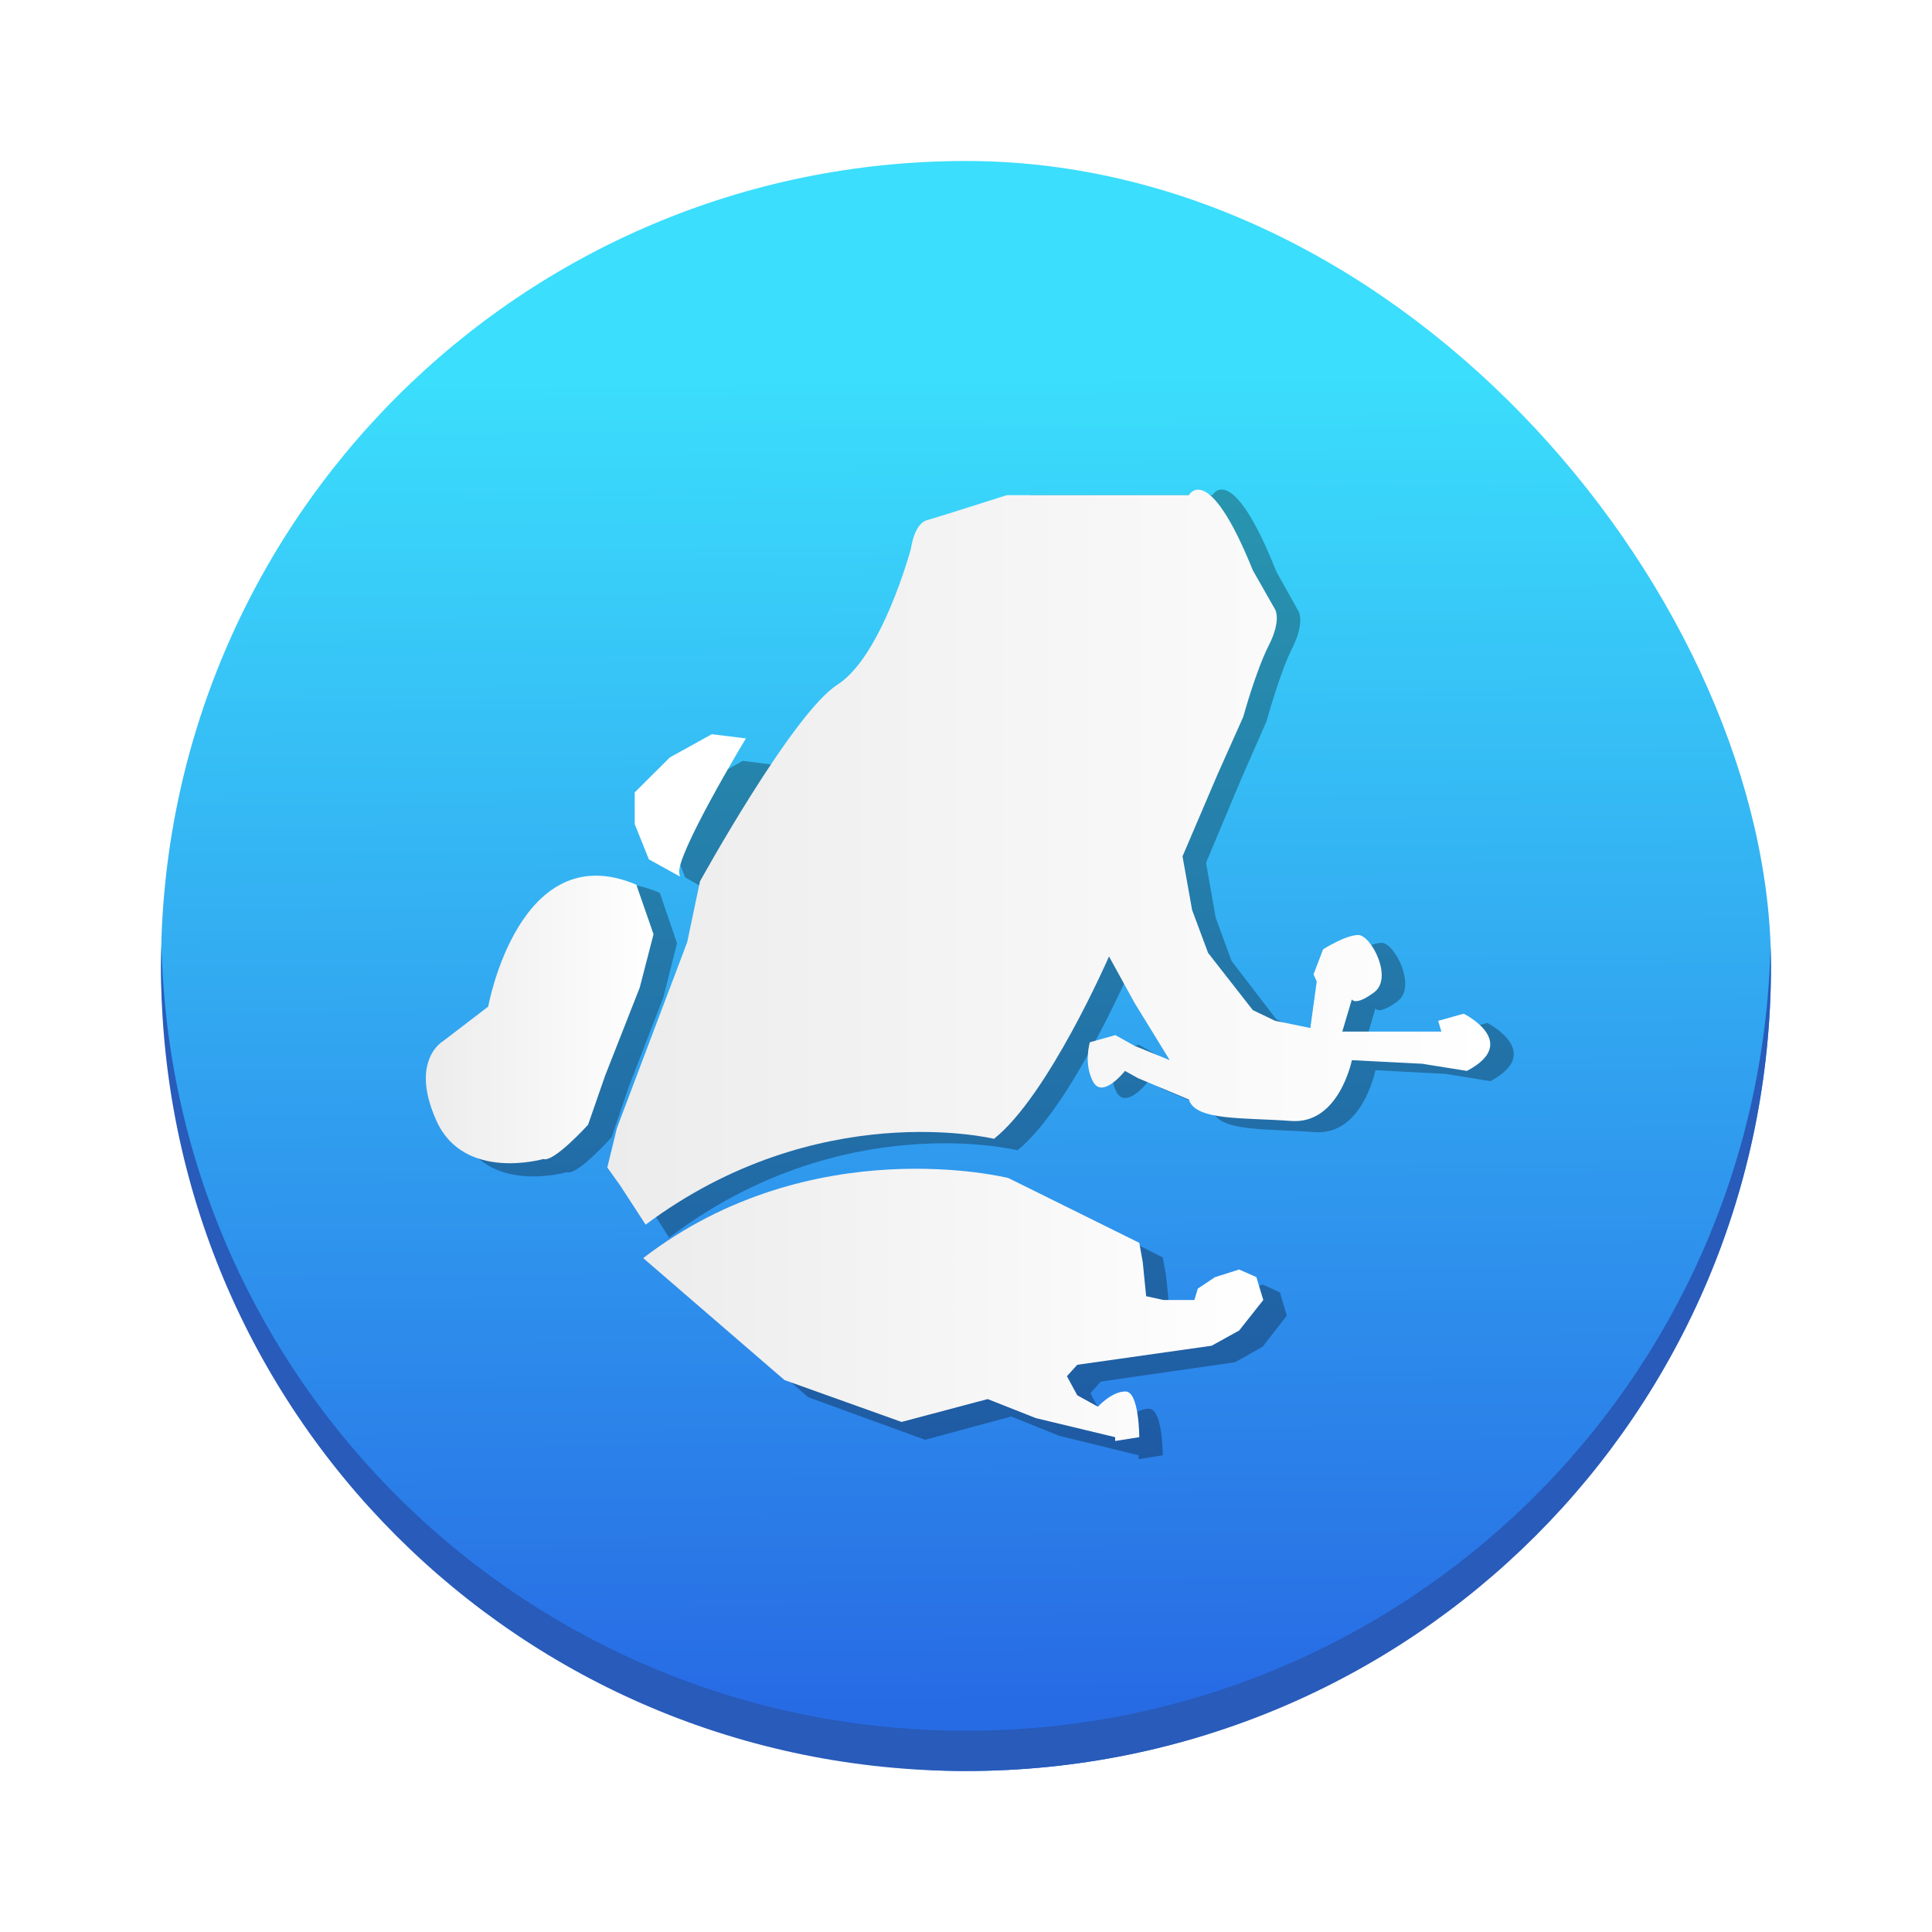 <?xml version="1.0" encoding="UTF-8" standalone="no"?>
<svg
   xmlns:dc="http://purl.org/dc/elements/1.1/"
   xmlns:cc="http://creativecommons.org/ns#"
   xmlns:rdf="http://www.w3.org/1999/02/22-rdf-syntax-ns#"
   xmlns:svg="http://www.w3.org/2000/svg"
   xmlns="http://www.w3.org/2000/svg"
   xmlns:xlink="http://www.w3.org/1999/xlink"
   xmlns:sodipodi="http://sodipodi.sourceforge.net/DTD/sodipodi-0.dtd"
   xmlns:inkscape="http://www.inkscape.org/namespaces/inkscape"
   id="svg2"
   height="48"
   version="1.1"
   width="48"
   inkscape:version="0.91 r13725"
   sodipodi:docname="vuze.svg">
  <sodipodi:namedview
     pagecolor="#ffffff"
     bordercolor="#666666"
     borderopacity="1"
     objecttolerance="10"
     gridtolerance="10"
     guidetolerance="10"
     inkscape:pageopacity="0"
     inkscape:pageshadow="2"
     inkscape:window-width="1366"
     inkscape:window-height="699"
     id="namedview15"
     showgrid="false"
     inkscape:zoom="4.9166667"
     inkscape:cx="-37.423729"
     inkscape:cy="30.278116"
     inkscape:window-x="0"
     inkscape:window-y="0"
     inkscape:window-maximized="1"
     inkscape:current-layer="layer1" />
  <defs
     id="defs5455">
    <linearGradient
       inkscape:collect="always"
       id="linearGradient4255">
      <stop
         style="stop-color:#105be2;stop-opacity:1"
         offset="0"
         id="stop4257" />
      <stop
         style="stop-color:#26dbfc;stop-opacity:1"
         offset="1"
         id="stop4259" />
    </linearGradient>
    <linearGradient
       gradientUnits="userSpaceOnUse"
       x2="0"
       y2="503.798"
       y1="543.798"
       id="linearGradient4174"
       xlink:href="#linearGradient4303" />
    <linearGradient
       id="linearGradient4303">
      <stop
         id="stop4305"
         style="stop-color:#c6cdd1" />
      <stop
         id="stop4307"
         style="stop-color:#e0e5e7"
         offset="1" />
    </linearGradient>
    <clipPath
       id="clipPath-790372096">
      <g
         transform="translate(0,-1004.362)"
         id="g17">
        <path
           inkscape:connector-curvature="0"
           d="m -24,13 c 0,1.105 -0.672,2 -1.5,2 -0.828,0 -1.5,-0.895 -1.5,-2 0,-1.105 0.672,-2 1.5,-2 0.828,0 1.5,0.895 1.5,2 z"
           transform="matrix(15.333,0,0,11.5,415,878.862)"
           style="fill:#1890d0"
           id="path19" />
      </g>
    </clipPath>
    <linearGradient
       id="linearGradient4422">
      <stop
         style="stop-color:#30cf41;stop-opacity:1"
         offset="0"
         id="stop4424" />
      <stop
         style="stop-color:#47f383;stop-opacity:1"
         offset="1"
         id="stop4426" />
    </linearGradient>
    <linearGradient
       id="linearGradient4232">
      <stop
         id="stop4234-0"
         offset="0"
         style="stop-color:#3889e9;stop-opacity:1" />
      <stop
         id="stop4236"
         offset="1"
         style="stop-color:#5ea5fb;stop-opacity:1" />
    </linearGradient>
    <linearGradient
       inkscape:collect="always"
       xlink:href="#linearGradient4255"
       id="linearGradient4205"
       x1="408.504"
       y1="542.103"
       x2="408.232"
       y2="509.154"
       gradientUnits="userSpaceOnUse" />
    <filter
       style="color-interpolation-filters:sRGB"
       inkscape:collect="always"
       id="filter4026">
      <feGaussianBlur
         inkscape:collect="always"
         stdDeviation="0.124"
         id="feGaussianBlur4028" />
    </filter>
    <linearGradient
       inkscape:collect="always"
       xlink:href="#linearGradient3828"
       id="linearGradient3836"
       x1="-64.329"
       y1="49.526"
       x2="-48.951"
       y2="49.526"
       gradientUnits="userSpaceOnUse" />
    <linearGradient
       id="linearGradient3828">
      <stop
         style="stop-color:#ececec;stop-opacity:1;"
         offset="0"
         id="stop3830" />
      <stop
         style="stop-color:#ffffff;stop-opacity:1;"
         offset="1"
         id="stop3832" />
    </linearGradient>
    <linearGradient
       inkscape:collect="always"
       xlink:href="#linearGradient3828"
       id="linearGradient3838"
       x1="-52.237"
       y1="39.869"
       x2="6.762"
       y2="39.869"
       gradientUnits="userSpaceOnUse" />
    <linearGradient
       inkscape:collect="always"
       xlink:href="#linearGradient3828"
       id="linearGradient3834"
       x1="28.884"
       y1="69.491"
       x2="70.391"
       y2="69.491"
       gradientUnits="userSpaceOnUse" />
  </defs>
  <g
     transform="matrix(1 0 0 1 -384.571 -499.798)"
     id="layer1">
    <rect
       id="rect4166"
       style="stroke-opacity:0.55;fill:url(#linearGradient4205);stroke-width:2.8;fill-opacity:1;opacity:0.9"
       height="40"
       rx="20"
       y="503.798"
       x="388.571"
       width="40" />
    <path
       d="M 4.012 23.5 C 4.008 23.667 4 23.832 4 24 C 4 35.08 12.92 44 24 44 C 35.08 44 44 35.08 44 24 C 44 23.832 43.992 23.667 43.988 23.5 C 43.724 34.347 34.912 43 24 43 C 13.088 43 4.276 34.347 4.012 23.5 z "
       id="rect4775"
       style="stroke-opacity:0.55;fill:#285bba;stroke-width:2.8;fill-opacity:1"
       transform="matrix(1 0 0 1 384.571 499.798)" />
    <g
       id="g3043"
       transform="matrix(0.415,0,0,0.415,388.444,504.591)">
      <g
         id="layer5" />
      <g
         transform="matrix(0.899,0,0,1.024,4.518,-3.724)"
         id="g3986"
         style="opacity:0.3;fill:#000000;stroke:none">
        <g
           transform="translate(78.737,2.979)"
           id="g3988"
           style="fill:#000000;stroke:none">
          <path
             style="fill:#000000;stroke:none"
             d="m -56.399,57.907 c 0,0 -5.276,1.361 -7.111,-2.268 -1.835,-3.628 0.459,-4.762 0.459,-4.762 l 2.982,-2.041 c 0,0 2.065,-10.204 9.864,-7.256 l 1.147,2.948 -0.918,3.175 -2.294,5.215 -1.147,2.948 c 0,0 -2.294,2.268 -2.982,2.041 z"
             id="path3990"
             inkscape:connector-curvature="0"
             sodipodi:nodetypes="cscccccccc" />
          <path
             style="fill:#000000;stroke:none"
             d="m -46.817,41.522 -1.702,-0.851 -0.851,-1.915 0,-1.702 2.128,-1.915 2.554,-1.277 1.915,0.213 c 0,0 -4.256,6.384 -4.043,7.448 z"
             id="path3992"
             inkscape:connector-curvature="0" />
          <path
             style="fill:#000000;stroke:none"
             d="m -49.583,61.739 -1.702,-2.341 -0.851,-1.064 0.638,-2.341 4.682,-11.066 0.851,-3.618 c 0,0 6.171,-10.002 9.151,-11.704 2.979,-1.702 4.894,-8.087 4.894,-8.087 0,0 0.213,-1.49 1.064,-1.702 0.851,-0.213 5.32,-1.49 5.32,-1.49 l 12.13,0 c 0,0 1.277,-2.128 4.256,4.469 l 1.49,2.341 c 0,0 0.426,0.638 -0.426,2.128 -0.851,1.49 -1.702,4.256 -1.702,4.256 l -1.702,3.405 -2.341,4.894 0.638,3.192 1.064,2.554 2.979,3.405 1.49,0.638 2.341,0.426 0.426,-2.766 -0.213,-0.426 0.638,-1.49 c 0,0 1.49,-0.851 2.341,-0.851 0.851,0 2.341,2.554 1.064,3.405 -1.277,0.851 -1.49,0.426 -1.49,0.426 l -0.638,1.915 4.043,0 2.554,0 -0.213,-0.638 1.702,-0.426 c 0,0 3.83,1.702 0.213,3.405 l -2.979,-0.426 -4.682,-0.213 c 0,0 -0.851,3.83 -4.043,3.618 -3.192,-0.213 -6.384,0 -6.81,-1.277 l -3.405,-1.277 -0.851,-0.426 c 0,0 -1.49,1.702 -2.128,0.638 -0.638,-1.064 -0.213,-2.341 -0.213,-2.341 l 1.702,-0.426 1.277,0.638 2.341,0.851 -2.341,-3.405 -1.702,-2.766 c 0,0 -4.043,8.299 -7.661,10.853 0,0 -11.704,-2.554 -23.196,5.107 z"
             id="path3994"
             inkscape:connector-curvature="0" />
        </g>
        <path
           inkscape:connector-curvature="0"
           id="path3996"
           d="m 28.991,66.782 9.405,7.256 7.8,2.494 5.735,-1.361 3.212,1.134 5.276,1.134 0,0.227 1.606,-0.227 c 0,0 0,-2.721 -0.918,-2.721 -0.918,0 -1.835,0.907 -1.835,0.907 l -1.376,-0.68 -0.688,-1.134 0.688,-0.68 8.947,-1.134 1.835,-0.907 1.606,-1.814 -0.459,-1.361 -1.147,-0.454 -1.606,0.454 -1.147,0.68 -0.229,0.68 -2.065,0 -1.147,-0.227 -0.229,-2.041 -0.229,-1.134 -8.717,-3.855 c 0,0 -13.076,-2.948 -24.316,4.762 z"
           style="fill:#000000;stroke:none"
           sodipodi:nodetypes="ccccccccscccccccccccccccccc" />
      </g>
      <g
         transform="matrix(0.899,0,0,1.006,3.111,-3.338)"
         style="stroke:#ffffff;stroke-width:0.2;stroke-miterlimit:4;stroke-dasharray:none;stroke-opacity:1;filter:url(#filter4026)"
         id="g3979">
        <g
           style="stroke:#ffffff;stroke-width:0.2;stroke-miterlimit:4;stroke-dasharray:none;stroke-opacity:1"
           id="g3968"
           transform="translate(78.737,2.979)">
          <path
             sodipodi:nodetypes="cscccccccc"
             inkscape:connector-curvature="0"
             id="path3186"
             d="m -56.399,57.832 c 0,0 -5.276,1.361 -7.111,-2.268 -1.835,-3.628 0.459,-4.762 0.459,-4.762 l 2.982,-2.041 c 0,0 2.065,-10.204 9.864,-7.256 l 1.147,2.948 -0.918,3.175 -2.294,5.215 -1.147,2.948 c 0,0 -2.294,2.268 -2.982,2.041 z"
             style="fill:url(#linearGradient3836);fill-opacity:1;stroke:none" />
          <path
             inkscape:connector-curvature="0"
             id="path3188"
             d="m -47.452,40.825 -1.835,-0.907 -0.918,-2.041 0,-1.814 2.294,-2.041 2.753,-1.361 2.065,0.227 c 0,0 -4.588,6.803 -4.359,7.936 z"
             style="fill:#ffffff;stroke:#ffffff;stroke-width:0.214;stroke-linecap:butt;stroke-linejoin:miter;stroke-miterlimit:4;stroke-dasharray:none;stroke-opacity:1" />
          <path
             inkscape:connector-curvature="0"
             id="path3190"
             d="m -49.583,61.739 -1.702,-2.341 -0.851,-1.064 0.638,-2.341 4.682,-11.066 0.851,-3.618 c 0,0 6.171,-10.002 9.151,-11.704 2.979,-1.702 4.894,-8.087 4.894,-8.087 0,0 0.213,-1.49 1.064,-1.702 0.851,-0.213 5.32,-1.49 5.32,-1.49 l 12.13,0 c 0,0 1.277,-2.128 4.256,4.469 l 1.49,2.341 c 0,0 0.426,0.638 -0.426,2.128 -0.851,1.49 -1.702,4.256 -1.702,4.256 l -1.702,3.405 -2.341,4.894 0.638,3.192 1.064,2.554 2.979,3.405 1.49,0.638 2.341,0.426 0.426,-2.766 -0.213,-0.426 0.638,-1.49 c 0,0 1.49,-0.851 2.341,-0.851 0.851,0 2.341,2.554 1.064,3.405 -1.277,0.851 -1.49,0.426 -1.49,0.426 l -0.638,1.915 4.043,0 2.554,0 -0.213,-0.638 1.702,-0.426 c 0,0 3.83,1.702 0.213,3.405 l -2.979,-0.426 -4.682,-0.213 c 0,0 -0.851,3.83 -4.043,3.618 -3.192,-0.213 -6.384,0 -6.81,-1.277 l -3.405,-1.277 -0.851,-0.426 c 0,0 -1.49,1.702 -2.128,0.638 -0.638,-1.064 -0.213,-2.341 -0.213,-2.341 l 1.702,-0.426 1.277,0.638 2.341,0.851 -2.341,-3.405 -1.702,-2.766 c 0,0 -4.043,8.299 -7.661,10.853 0,0 -11.704,-2.554 -23.196,5.107 z"
             style="fill:url(#linearGradient3838);fill-opacity:1;stroke:none" />
        </g>
        <path
           sodipodi:nodetypes="ccccccccscccccccccccccccccc"
           style="fill:url(#linearGradient3834);fill-opacity:1;stroke:none"
           d="m 28.991,66.707 9.405,7.256 7.8,2.494 5.735,-1.361 3.212,1.134 5.276,1.134 0,0.227 1.606,-0.227 c 0,0 0,-2.721 -0.918,-2.721 -0.918,0 -1.835,0.907 -1.835,0.907 l -1.376,-0.68 -0.688,-1.134 0.688,-0.68 8.947,-1.134 1.835,-0.907 1.606,-1.814 -0.459,-1.361 -1.147,-0.454 -1.606,0.454 -1.147,0.68 -0.229,0.68 -2.065,0 -1.147,-0.227 -0.229,-2.041 -0.229,-1.134 -8.717,-3.855 c 0,0 -13.076,-2.948 -24.316,4.762 z"
           id="path3977"
           inkscape:connector-curvature="0" />
      </g>
    </g>
  </g>
</svg>
